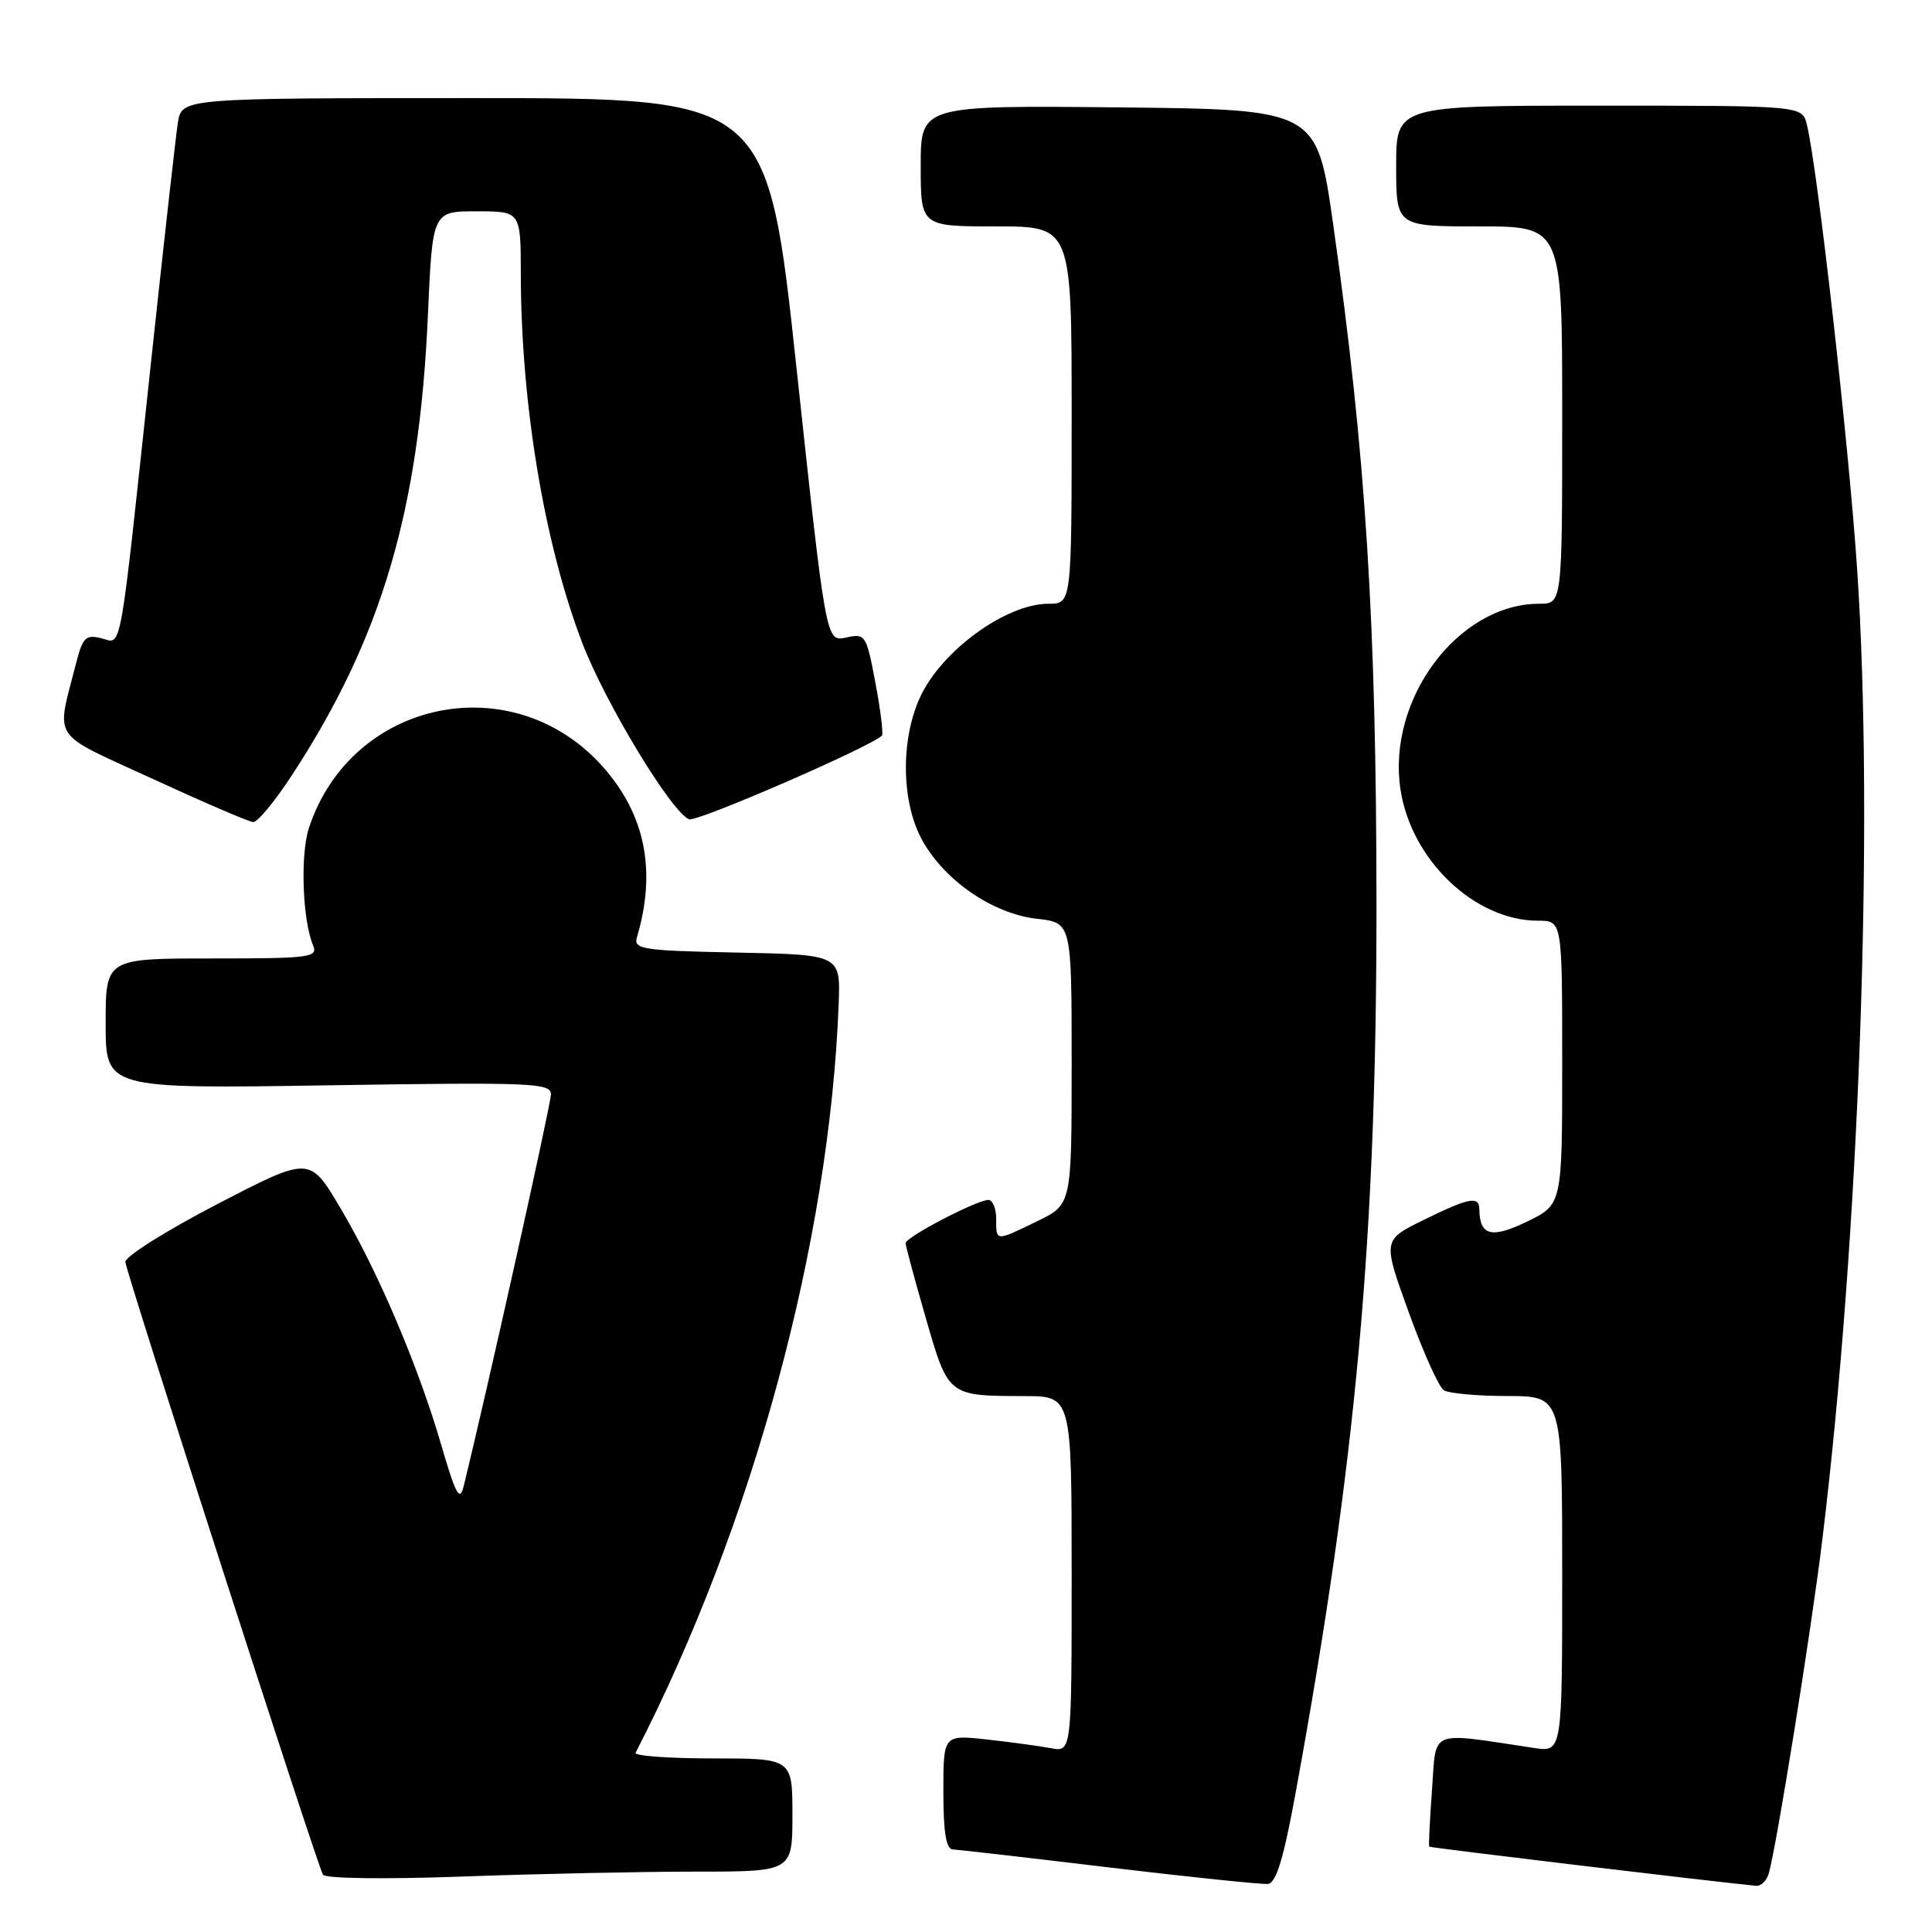 <?xml version="1.0" encoding="UTF-8" standalone="no"?>
<!DOCTYPE svg PUBLIC "-//W3C//DTD SVG 1.1//EN" "http://www.w3.org/Graphics/SVG/1.1/DTD/svg11.dtd" >
<svg xmlns="http://www.w3.org/2000/svg" xmlns:xlink="http://www.w3.org/1999/xlink" version="1.1" viewBox="0 0 256 256">
 <g >
 <path fill="currentColor"
d=" M 171.69 237.49 C 179.70 193.66 182.40 164.02 182.39 120.00 C 182.38 82.35 180.97 60.15 176.66 29.78 C 174.49 14.50 174.49 14.50 148.25 14.23 C 122.00 13.97 122.00 13.97 122.00 21.98 C 122.00 30.00 122.00 30.00 132.00 30.00 C 142.00 30.00 142.00 30.00 142.00 55.00 C 142.00 80.00 142.00 80.00 138.93 80.00 C 133.28 80.00 124.69 86.27 121.89 92.44 C 119.28 98.19 119.44 106.46 122.27 111.46 C 125.29 116.79 131.62 121.09 137.39 121.74 C 142.00 122.26 142.00 122.26 142.00 140.93 C 142.00 159.60 142.00 159.60 137.47 161.80 C 131.87 164.52 132.00 164.53 132.00 161.50 C 132.00 160.12 131.54 159.00 130.97 159.00 C 129.44 159.00 120.00 163.92 120.00 164.72 C 120.00 165.09 121.20 169.55 122.67 174.63 C 125.67 185.03 125.59 184.96 135.75 184.99 C 142.00 185.00 142.00 185.00 142.00 208.58 C 142.00 232.16 142.00 232.16 139.25 231.64 C 137.74 231.36 133.91 230.84 130.75 230.49 C 125.00 229.86 125.00 229.86 125.00 237.43 C 125.00 242.79 125.37 245.02 126.25 245.06 C 126.94 245.09 136.28 246.16 147.00 247.45 C 157.72 248.73 167.18 249.71 168.00 249.63 C 169.10 249.52 170.08 246.30 171.69 237.49 Z  M 234.37 248.25 C 235.42 244.57 240.02 215.95 241.47 204.00 C 246.38 163.67 248.34 109.10 246.08 75.42 C 244.96 58.70 240.81 22.07 239.41 16.48 C 238.78 14.00 238.78 14.00 211.89 14.00 C 185.00 14.00 185.00 14.00 185.00 22.00 C 185.00 30.00 185.00 30.00 196.00 30.00 C 207.00 30.00 207.00 30.00 207.00 55.00 C 207.00 80.00 207.00 80.00 203.97 80.00 C 193.22 80.00 183.77 92.63 185.57 104.59 C 186.97 113.95 195.41 122.00 203.82 122.00 C 207.00 122.00 207.00 122.00 207.00 140.80 C 207.00 159.60 207.00 159.60 202.35 161.86 C 197.63 164.15 196.06 163.75 196.02 160.25 C 195.99 158.43 194.69 158.68 188.62 161.66 C 183.20 164.32 183.20 164.32 186.67 173.89 C 188.57 179.16 190.66 183.80 191.32 184.22 C 191.97 184.63 195.76 184.98 199.75 184.98 C 207.00 185.00 207.00 185.00 207.00 208.59 C 207.00 232.18 207.00 232.18 203.25 231.61 C 189.15 229.50 190.34 229.01 189.75 237.16 C 189.45 241.20 189.29 244.59 189.38 244.69 C 189.51 244.84 226.24 249.24 232.68 249.88 C 233.33 249.95 234.09 249.21 234.37 248.25 Z  M 92.16 248.00 C 105.00 248.00 105.00 248.00 105.00 240.50 C 105.00 233.00 105.00 233.00 94.42 233.00 C 88.60 233.00 84.01 232.66 84.22 232.25 C 99.78 202.00 109.93 164.56 111.13 133.00 C 111.37 126.50 111.37 126.50 97.63 126.22 C 85.17 125.97 83.93 125.78 84.39 124.22 C 86.99 115.46 85.53 108.02 79.96 101.69 C 68.08 88.20 46.58 92.61 40.94 109.69 C 39.77 113.21 40.08 121.93 41.48 125.25 C 42.16 126.87 41.16 127.00 28.11 127.00 C 14.00 127.00 14.00 127.00 14.00 135.63 C 14.00 144.27 14.00 144.27 43.50 143.81 C 70.54 143.39 73.00 143.49 73.00 145.01 C 73.00 146.32 64.55 184.27 61.42 197.00 C 60.92 199.02 60.36 197.97 58.48 191.50 C 55.42 181.00 50.06 168.39 45.05 159.98 C 41.03 153.20 41.03 153.20 28.76 159.57 C 22.02 163.07 16.55 166.51 16.61 167.22 C 16.73 168.68 41.99 247.02 42.79 248.40 C 43.09 248.92 50.89 249.03 61.31 248.65 C 71.22 248.29 85.10 248.00 92.16 248.00 Z  M 38.66 102.75 C 50.56 84.56 55.56 67.66 56.70 41.75 C 57.31 28.00 57.31 28.00 63.15 28.00 C 69.00 28.00 69.00 28.00 69.01 36.25 C 69.03 53.50 72.11 72.01 77.16 85.21 C 80.21 93.16 89.00 107.68 91.31 108.56 C 92.34 108.96 115.37 98.96 116.86 97.47 C 117.07 97.26 116.68 94.12 116.00 90.49 C 114.79 84.09 114.68 83.91 112.10 84.48 C 109.45 85.06 109.45 85.06 105.57 49.03 C 101.70 13.00 101.70 13.00 62.89 13.00 C 24.09 13.00 24.09 13.00 23.57 16.25 C 23.29 18.04 21.69 32.32 20.01 48.00 C 15.73 87.91 16.21 85.27 13.42 84.57 C 11.38 84.06 10.96 84.47 10.12 87.74 C 7.42 98.33 6.47 96.86 20.22 103.20 C 26.97 106.31 32.97 108.89 33.54 108.93 C 34.11 108.97 36.42 106.19 38.66 102.75 Z "/>
</g>
</svg>